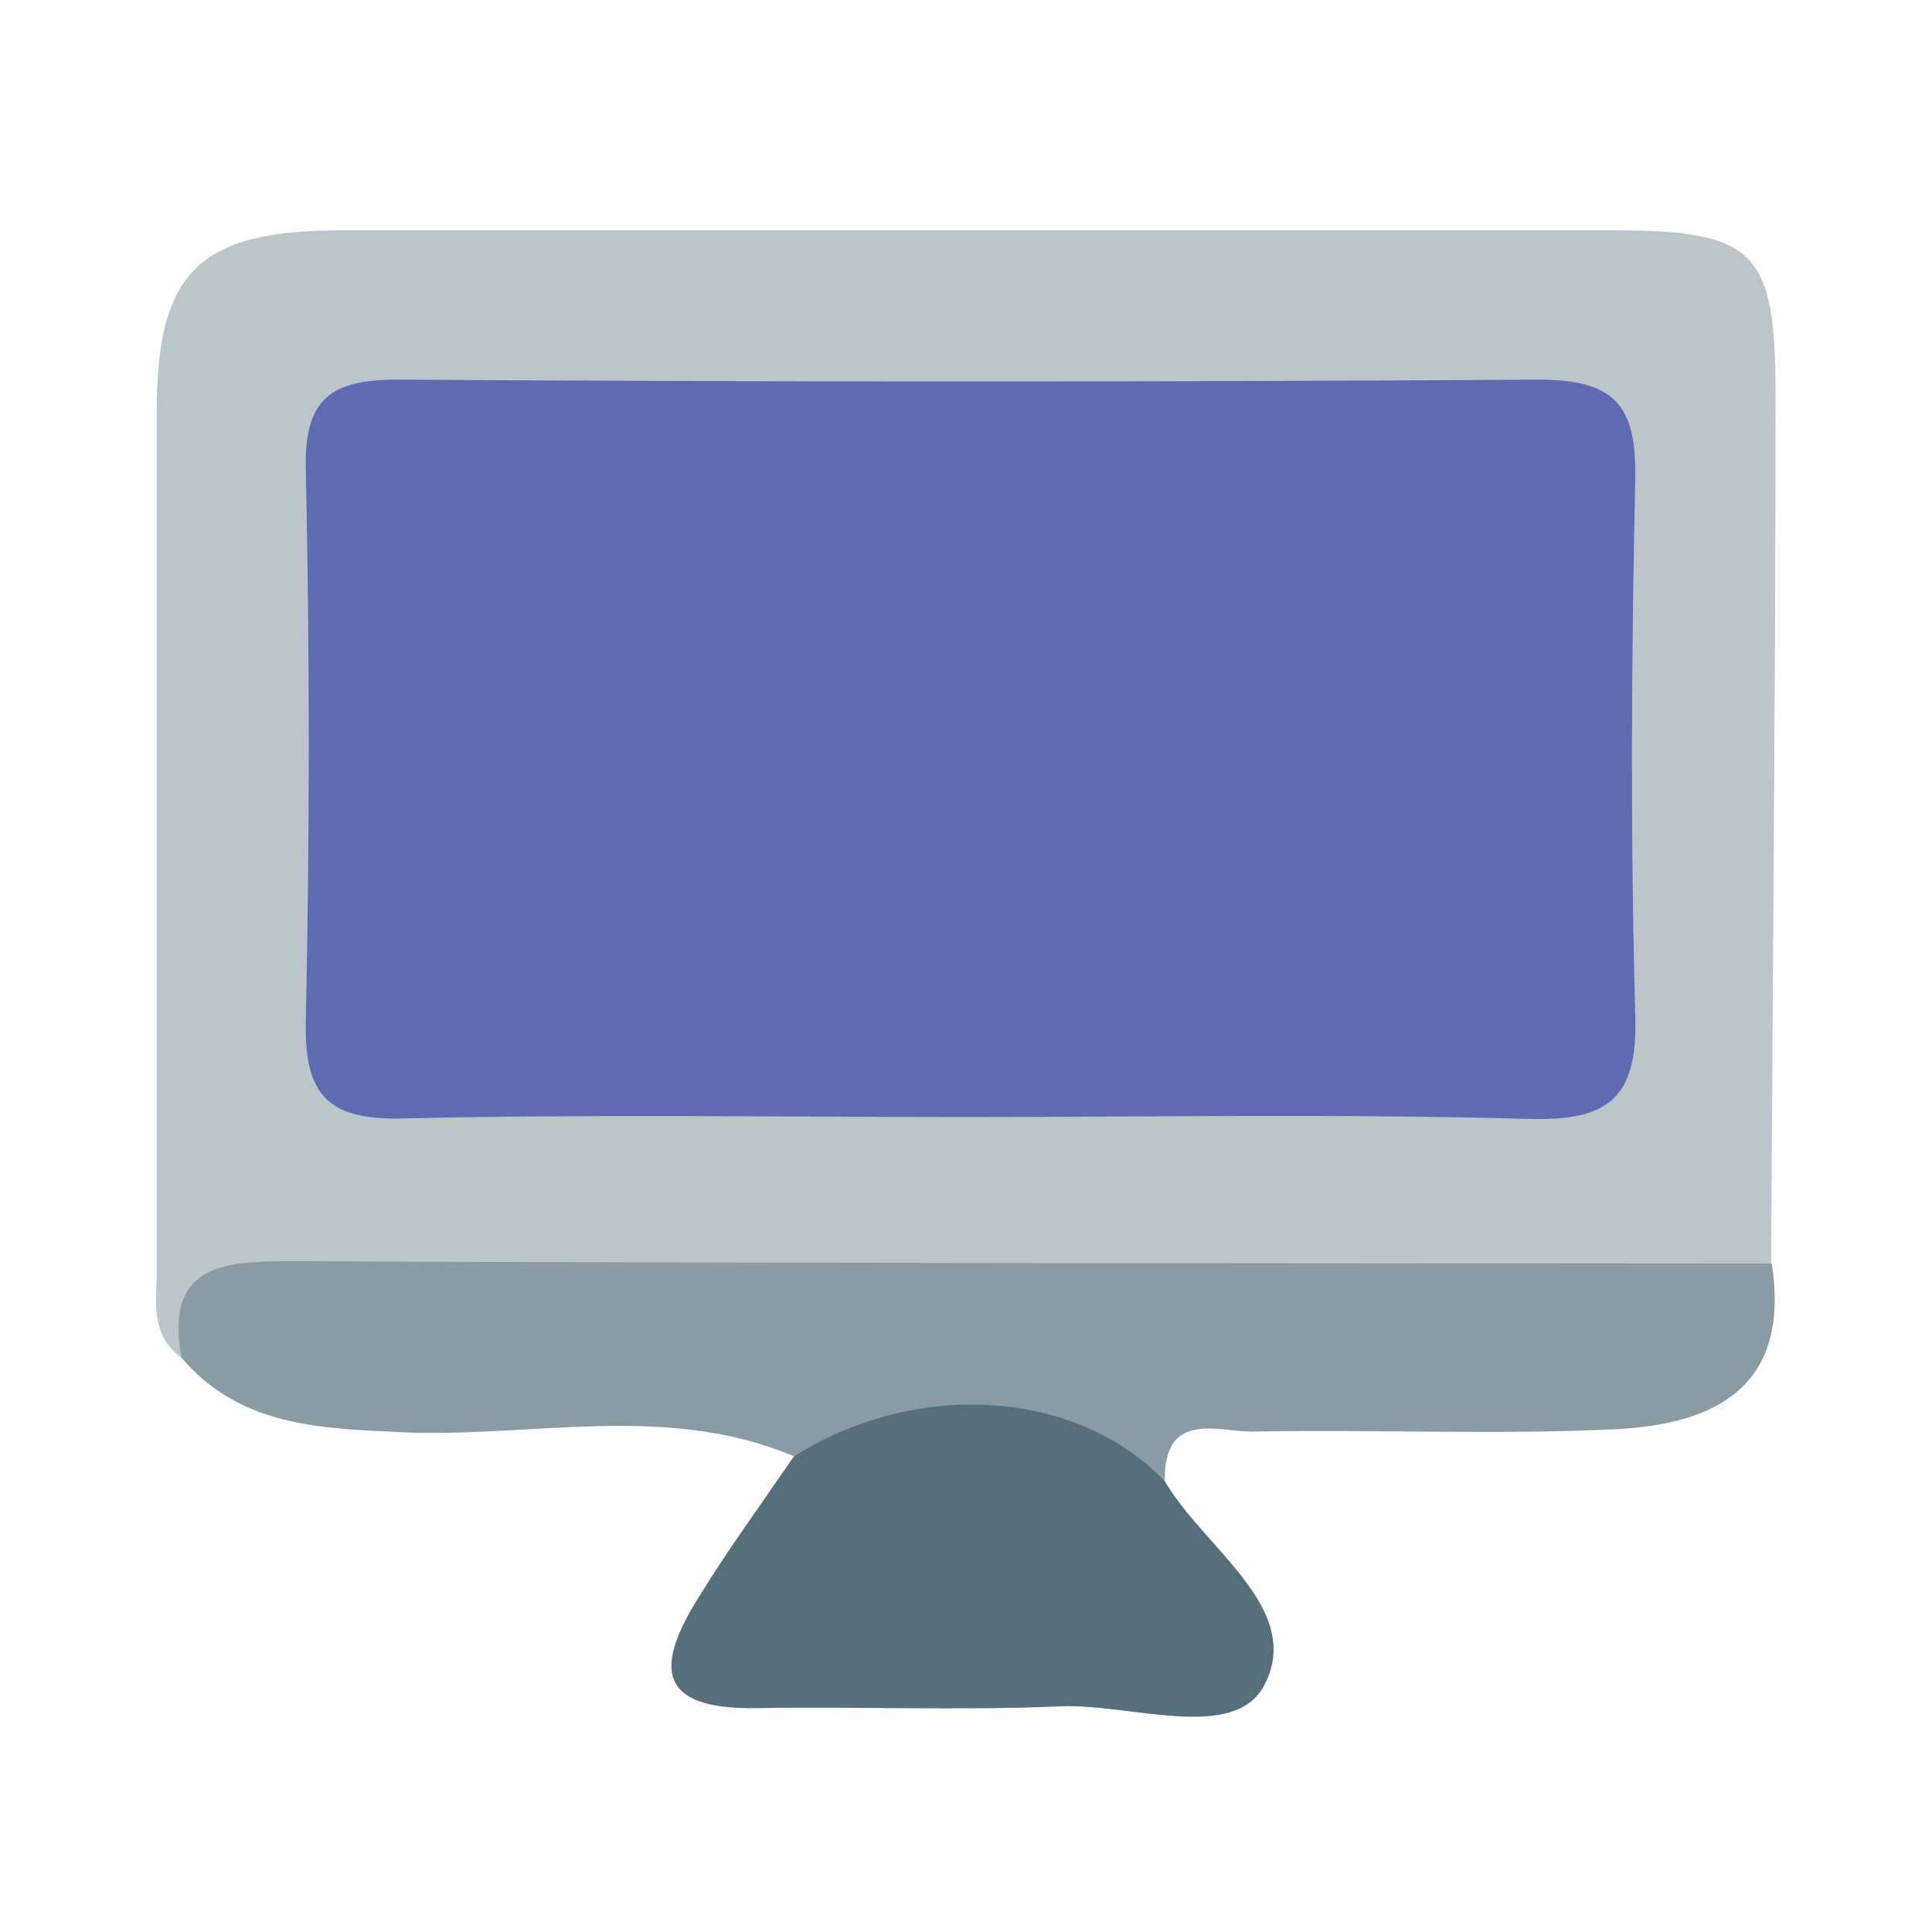 <svg width="24" height="24" viewBox="0 0 24 24" fill="none" xmlns="http://www.w3.org/2000/svg">
<path d="M2.253 16.864C1.856 16.577 1.947 16.149 1.947 15.752C1.947 12.202 1.947 8.653 1.947 5.107C1.947 3.377 2.476 2.864 4.224 2.861C9.498 2.861 14.77 2.861 20.042 2.861C21.805 2.861 22.059 3.118 22.056 4.905C22.056 8.501 22.022 12.101 22.001 15.7C21.356 16.253 20.568 16.128 19.825 16.128C14.865 16.144 9.905 16.144 4.945 16.128C3.976 16.128 3.032 16.174 2.253 16.864Z" fill="#BCC5CA"/>
<path d="M2.253 16.864C2.051 15.722 2.742 15.667 3.606 15.667C9.742 15.694 15.877 15.691 22.01 15.697C22.245 17.225 21.31 17.692 20.076 17.754C18.573 17.827 17.06 17.754 15.554 17.784C15.12 17.784 14.46 17.518 14.469 18.395C12.966 17.784 11.413 17.879 9.861 18.09C8.226 17.399 6.515 17.891 4.844 17.784C3.857 17.741 2.94 17.671 2.253 16.864Z" fill="#8A9BA3"/>
<path d="M9.861 18.093C11.389 17.13 13.366 17.256 14.469 18.398C14.955 19.235 16.198 19.978 15.709 20.928C15.337 21.652 14.047 21.16 13.17 21.197C11.914 21.252 10.655 21.197 9.4 21.219C8.144 21.24 8.147 20.693 8.676 19.847C9.048 19.242 9.464 18.673 9.861 18.093Z" fill="#556F7B"/>
<path d="M12 13.876C9.666 13.876 7.331 13.839 5 13.894C4.056 13.916 3.777 13.589 3.799 12.672C3.848 10.393 3.848 8.111 3.799 5.828C3.777 4.939 4.126 4.712 4.957 4.716C9.675 4.746 14.391 4.746 19.107 4.716C20.048 4.716 20.329 5.021 20.314 5.938C20.265 8.168 20.253 10.399 20.314 12.629C20.345 13.656 19.963 13.925 18.994 13.9C16.66 13.833 14.325 13.876 12 13.876Z" fill="#5E6BB2"/>
</svg>
